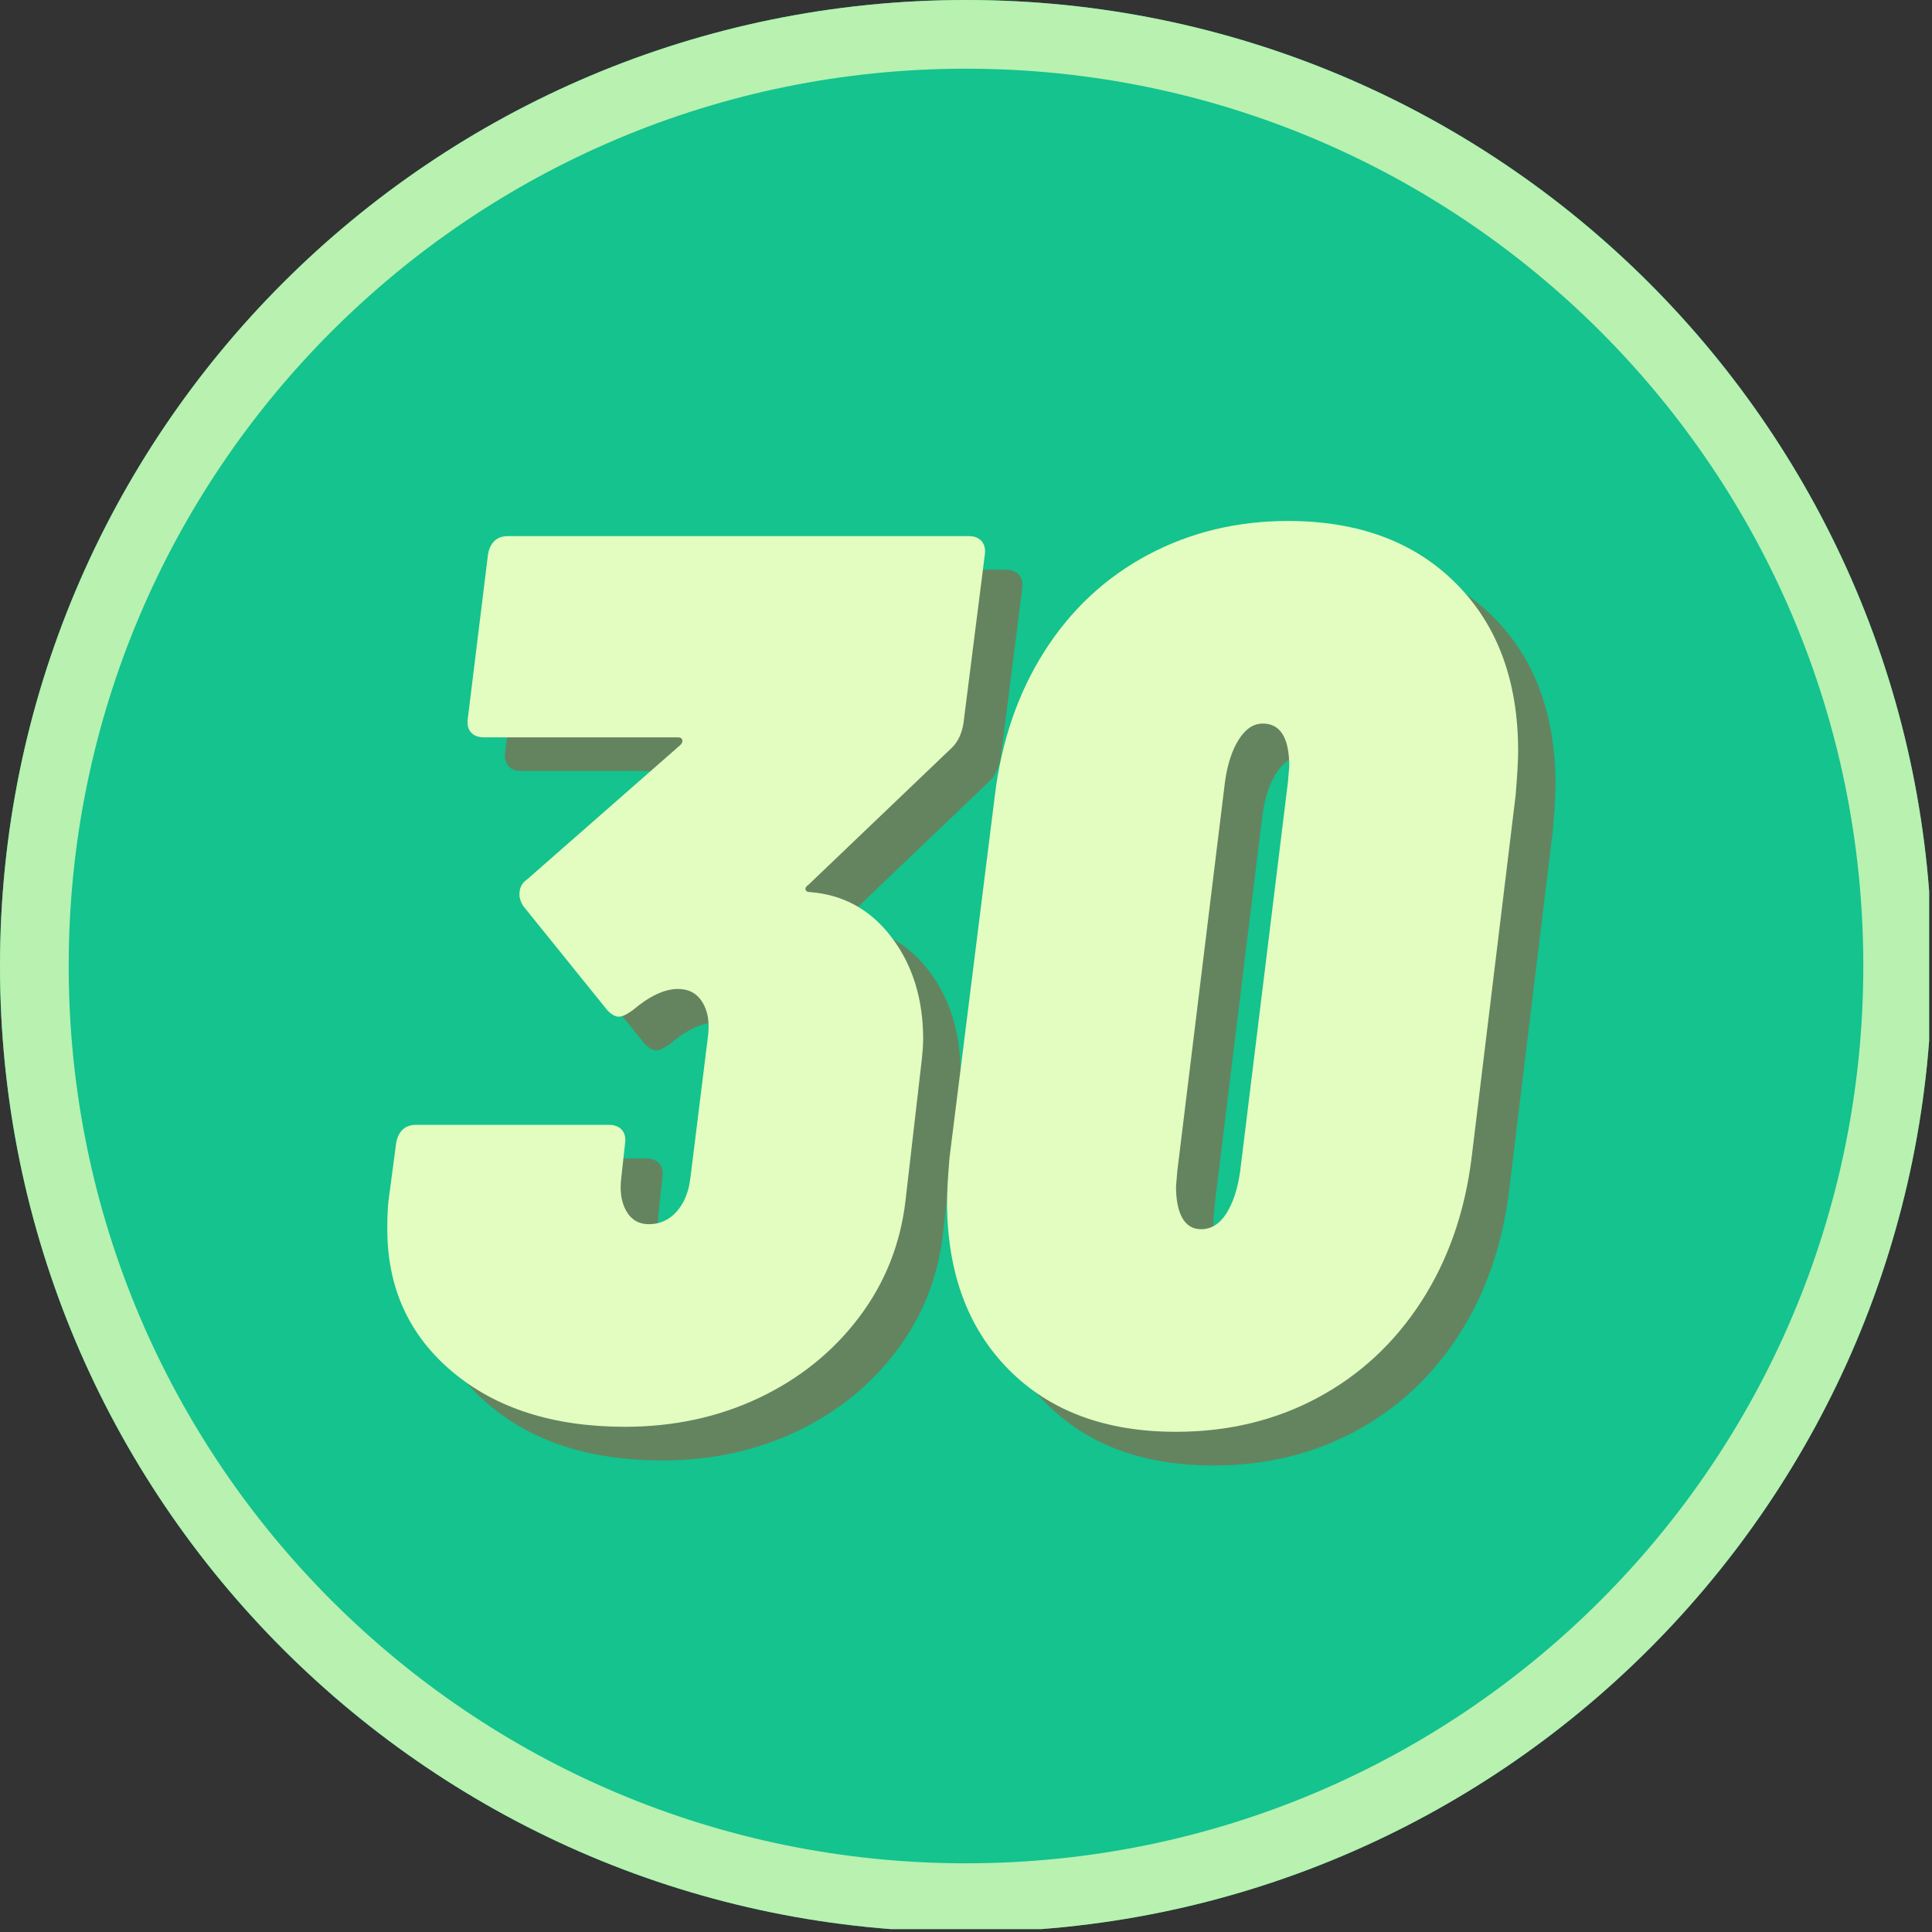 <svg xmlns="http://www.w3.org/2000/svg" xmlns:xlink="http://www.w3.org/1999/xlink" width="450" zoomAndPan="magnify" viewBox="0 0 337.5 337.5" height="450" preserveAspectRatio="xMidYMid meet" version="1.0"><rect x="0" y="0" width="337.5" height="337.5" fill="#333333" stroke="none"/><defs><g/><clipPath id="id1"><path d="M 0 0 L 337 0 L 337 337 L 0 337 Z M 0 0 " clip-rule="nonzero"/></clipPath><clipPath id="id2"><path d="M 0 0 L 337 0 L 337 337 L 0 337 Z M 0 0 " clip-rule="nonzero"/></clipPath><clipPath id="id3"><path d="M 168.75 0 C 75.551 0 0 75.551 0 168.75 C 0 261.949 75.551 337.5 168.75 337.5 C 261.949 337.5 337.5 261.949 337.5 168.75 C 337.5 75.551 261.949 0 168.75 0 " clip-rule="nonzero"/></clipPath></defs><g clip-path="url(#id1)"><path fill="#14c38e" d="M 168.75 0 C 75.551 0 0 75.551 0 168.75 C 0 261.949 75.551 337.5 168.75 337.5 C 261.949 337.5 337.5 261.949 337.5 168.75 C 337.5 75.551 261.949 0 168.75 0 " fill-opacity="1" fill-rule="nonzero"/></g><g clip-path="url(#id2)"><g clip-path="url(#id3)"><path stroke-linecap="butt" transform="matrix(0.75, 0, 0, 0.75, 0, 0)" fill="none" stroke-linejoin="miter" d="M 225 -0 C 100.734 -0 0 100.734 0 225 C 0 349.266 100.734 450 225 450 C 349.266 450 450 349.266 450 225 C 450 100.734 349.266 -0 225 -0 " stroke="#b8f1b0" stroke-width="32" stroke-opacity="1" stroke-miterlimit="4"/></g></g><g fill="#d32f23" fill-opacity="0.42"><g transform="translate(71.111, 253.361)"><g><path d="M 104.594 -153.828 C 105.625 -153.828 106.395 -153.531 106.906 -152.938 C 107.414 -152.352 107.598 -151.551 107.453 -150.531 L 103.719 -121.078 C 103.426 -119.316 102.77 -117.926 101.75 -116.906 L 76.688 -92.953 C 76.25 -92.66 76.066 -92.367 76.141 -92.078 C 76.211 -91.785 76.469 -91.641 76.906 -91.641 C 82.77 -91.191 87.531 -88.551 91.188 -83.719 C 94.852 -78.883 96.688 -72.953 96.688 -65.922 C 96.688 -64.754 96.539 -63 96.25 -60.656 L 93.609 -37.797 C 92.734 -30.18 90.023 -23.367 85.484 -17.359 C 80.941 -11.348 75.117 -6.656 68.016 -3.281 C 60.91 0.082 53.109 1.766 44.609 1.766 C 32.16 1.766 22.125 -1.422 14.5 -7.797 C 6.883 -14.172 3.078 -22.488 3.078 -32.75 C 3.078 -34.938 3.148 -36.617 3.297 -37.797 L 4.609 -47.688 C 4.754 -48.707 5.117 -49.508 5.703 -50.094 C 6.297 -50.688 7.102 -50.984 8.125 -50.984 L 41.75 -50.984 C 42.781 -50.984 43.551 -50.688 44.062 -50.094 C 44.57 -49.508 44.754 -48.707 44.609 -47.688 L 43.953 -41.75 C 43.66 -39.406 43.953 -37.461 44.828 -35.922 C 45.703 -34.391 47.02 -33.625 48.781 -33.625 C 50.688 -33.625 52.297 -34.352 53.609 -35.812 C 54.93 -37.281 55.738 -39.258 56.031 -41.75 L 59.109 -66.578 C 59.398 -68.922 59.07 -70.863 58.125 -72.406 C 57.176 -73.945 55.75 -74.719 53.844 -74.719 C 51.5 -74.719 48.859 -73.473 45.922 -70.984 C 44.898 -70.242 44.098 -69.875 43.516 -69.875 C 42.922 -69.875 42.258 -70.242 41.531 -70.984 L 26.812 -89.219 C 26.375 -89.945 26.156 -90.609 26.156 -91.203 C 26.156 -92.367 26.594 -93.242 27.469 -93.828 L 54.281 -117.344 C 54.57 -117.633 54.68 -117.926 54.609 -118.219 C 54.535 -118.52 54.281 -118.672 53.844 -118.672 L 20 -118.672 C 18.969 -118.672 18.195 -118.961 17.688 -119.547 C 17.176 -120.129 16.992 -120.938 17.141 -121.969 L 20.656 -150.531 C 20.801 -151.551 21.164 -152.352 21.75 -152.938 C 22.344 -153.531 23.148 -153.828 24.172 -153.828 Z M 104.594 -153.828 "/></g></g></g><g fill="#d32f23" fill-opacity="0.42"><g transform="translate(167.798, 253.361)"><g><path d="M 44.172 2.641 C 31.859 2.641 22.113 -0.984 14.938 -8.234 C 7.758 -15.492 4.172 -25.273 4.172 -37.578 C 4.172 -39.191 4.316 -41.754 4.609 -45.266 L 12.531 -108.562 C 13.695 -118.082 16.586 -126.469 21.203 -133.719 C 25.816 -140.969 31.82 -146.57 39.219 -150.531 C 46.625 -154.488 54.797 -156.469 63.734 -156.469 C 76.035 -156.469 85.812 -152.836 93.062 -145.578 C 100.312 -138.328 103.938 -128.551 103.938 -116.25 C 103.938 -114.633 103.789 -112.07 103.5 -108.562 L 95.812 -45.266 C 94.633 -35.742 91.703 -27.359 87.016 -20.109 C 82.328 -12.859 76.285 -7.254 68.891 -3.297 C 61.492 0.66 53.254 2.641 44.172 2.641 Z M 48.562 -32.75 C 50.32 -32.75 51.785 -33.66 52.953 -35.484 C 54.129 -37.316 54.938 -39.77 55.375 -42.844 L 63.734 -110.969 L 63.953 -113.609 C 63.953 -118.586 62.41 -121.078 59.328 -121.078 C 57.723 -121.078 56.332 -120.16 55.156 -118.328 C 53.988 -116.504 53.18 -114.051 52.734 -110.969 L 44.391 -42.844 L 44.172 -40.219 C 44.172 -37.875 44.535 -36.039 45.266 -34.719 C 46.004 -33.406 47.102 -32.75 48.562 -32.75 Z M 48.562 -32.75 "/></g></g></g><g fill="#e3fcbf" fill-opacity="1"><g transform="translate(64.579, 247.479)"><g><path d="M 104.594 -153.828 C 105.625 -153.828 106.395 -153.531 106.906 -152.938 C 107.414 -152.352 107.598 -151.551 107.453 -150.531 L 103.719 -121.078 C 103.426 -119.316 102.77 -117.926 101.75 -116.906 L 76.688 -92.953 C 76.25 -92.66 76.066 -92.367 76.141 -92.078 C 76.211 -91.785 76.469 -91.641 76.906 -91.641 C 82.77 -91.191 87.531 -88.551 91.188 -83.719 C 94.852 -78.883 96.688 -72.953 96.688 -65.922 C 96.688 -64.754 96.539 -63 96.25 -60.656 L 93.609 -37.797 C 92.734 -30.18 90.023 -23.367 85.484 -17.359 C 80.941 -11.348 75.117 -6.656 68.016 -3.281 C 60.91 0.082 53.109 1.766 44.609 1.766 C 32.16 1.766 22.125 -1.422 14.5 -7.797 C 6.883 -14.172 3.078 -22.488 3.078 -32.75 C 3.078 -34.938 3.148 -36.617 3.297 -37.797 L 4.609 -47.688 C 4.754 -48.707 5.117 -49.508 5.703 -50.094 C 6.297 -50.688 7.102 -50.984 8.125 -50.984 L 41.75 -50.984 C 42.781 -50.984 43.551 -50.688 44.062 -50.094 C 44.57 -49.508 44.754 -48.707 44.609 -47.688 L 43.953 -41.75 C 43.66 -39.406 43.953 -37.461 44.828 -35.922 C 45.703 -34.391 47.02 -33.625 48.781 -33.625 C 50.688 -33.625 52.297 -34.352 53.609 -35.812 C 54.93 -37.281 55.738 -39.258 56.031 -41.75 L 59.109 -66.578 C 59.398 -68.922 59.07 -70.863 58.125 -72.406 C 57.176 -73.945 55.75 -74.719 53.844 -74.719 C 51.5 -74.719 48.859 -73.473 45.922 -70.984 C 44.898 -70.242 44.098 -69.875 43.516 -69.875 C 42.922 -69.875 42.258 -70.242 41.531 -70.984 L 26.812 -89.219 C 26.375 -89.945 26.156 -90.609 26.156 -91.203 C 26.156 -92.367 26.594 -93.242 27.469 -93.828 L 54.281 -117.344 C 54.57 -117.633 54.68 -117.926 54.609 -118.219 C 54.535 -118.52 54.281 -118.672 53.844 -118.672 L 20 -118.672 C 18.969 -118.672 18.195 -118.961 17.688 -119.547 C 17.176 -120.129 16.992 -120.938 17.141 -121.969 L 20.656 -150.531 C 20.801 -151.551 21.164 -152.352 21.75 -152.938 C 22.344 -153.531 23.148 -153.828 24.172 -153.828 Z M 104.594 -153.828 "/></g></g></g><g fill="#e3fcbf" fill-opacity="1"><g transform="translate(161.265, 247.479)"><g><path d="M 44.172 2.641 C 31.859 2.641 22.113 -0.984 14.938 -8.234 C 7.758 -15.492 4.172 -25.273 4.172 -37.578 C 4.172 -39.191 4.316 -41.754 4.609 -45.266 L 12.531 -108.562 C 13.695 -118.082 16.586 -126.469 21.203 -133.719 C 25.816 -140.969 31.82 -146.57 39.219 -150.531 C 46.625 -154.488 54.797 -156.469 63.734 -156.469 C 76.035 -156.469 85.812 -152.836 93.062 -145.578 C 100.312 -138.328 103.938 -128.551 103.938 -116.25 C 103.938 -114.633 103.789 -112.07 103.5 -108.562 L 95.812 -45.266 C 94.633 -35.742 91.703 -27.359 87.016 -20.109 C 82.328 -12.859 76.285 -7.254 68.891 -3.297 C 61.492 0.66 53.254 2.641 44.172 2.641 Z M 48.562 -32.75 C 50.32 -32.75 51.785 -33.66 52.953 -35.484 C 54.129 -37.316 54.938 -39.77 55.375 -42.844 L 63.734 -110.969 L 63.953 -113.609 C 63.953 -118.586 62.41 -121.078 59.328 -121.078 C 57.723 -121.078 56.332 -120.16 55.156 -118.328 C 53.988 -116.504 53.18 -114.051 52.734 -110.969 L 44.391 -42.844 L 44.172 -40.219 C 44.172 -37.875 44.535 -36.039 45.266 -34.719 C 46.004 -33.406 47.102 -32.75 48.562 -32.75 Z M 48.562 -32.75 "/></g></g></g></svg>